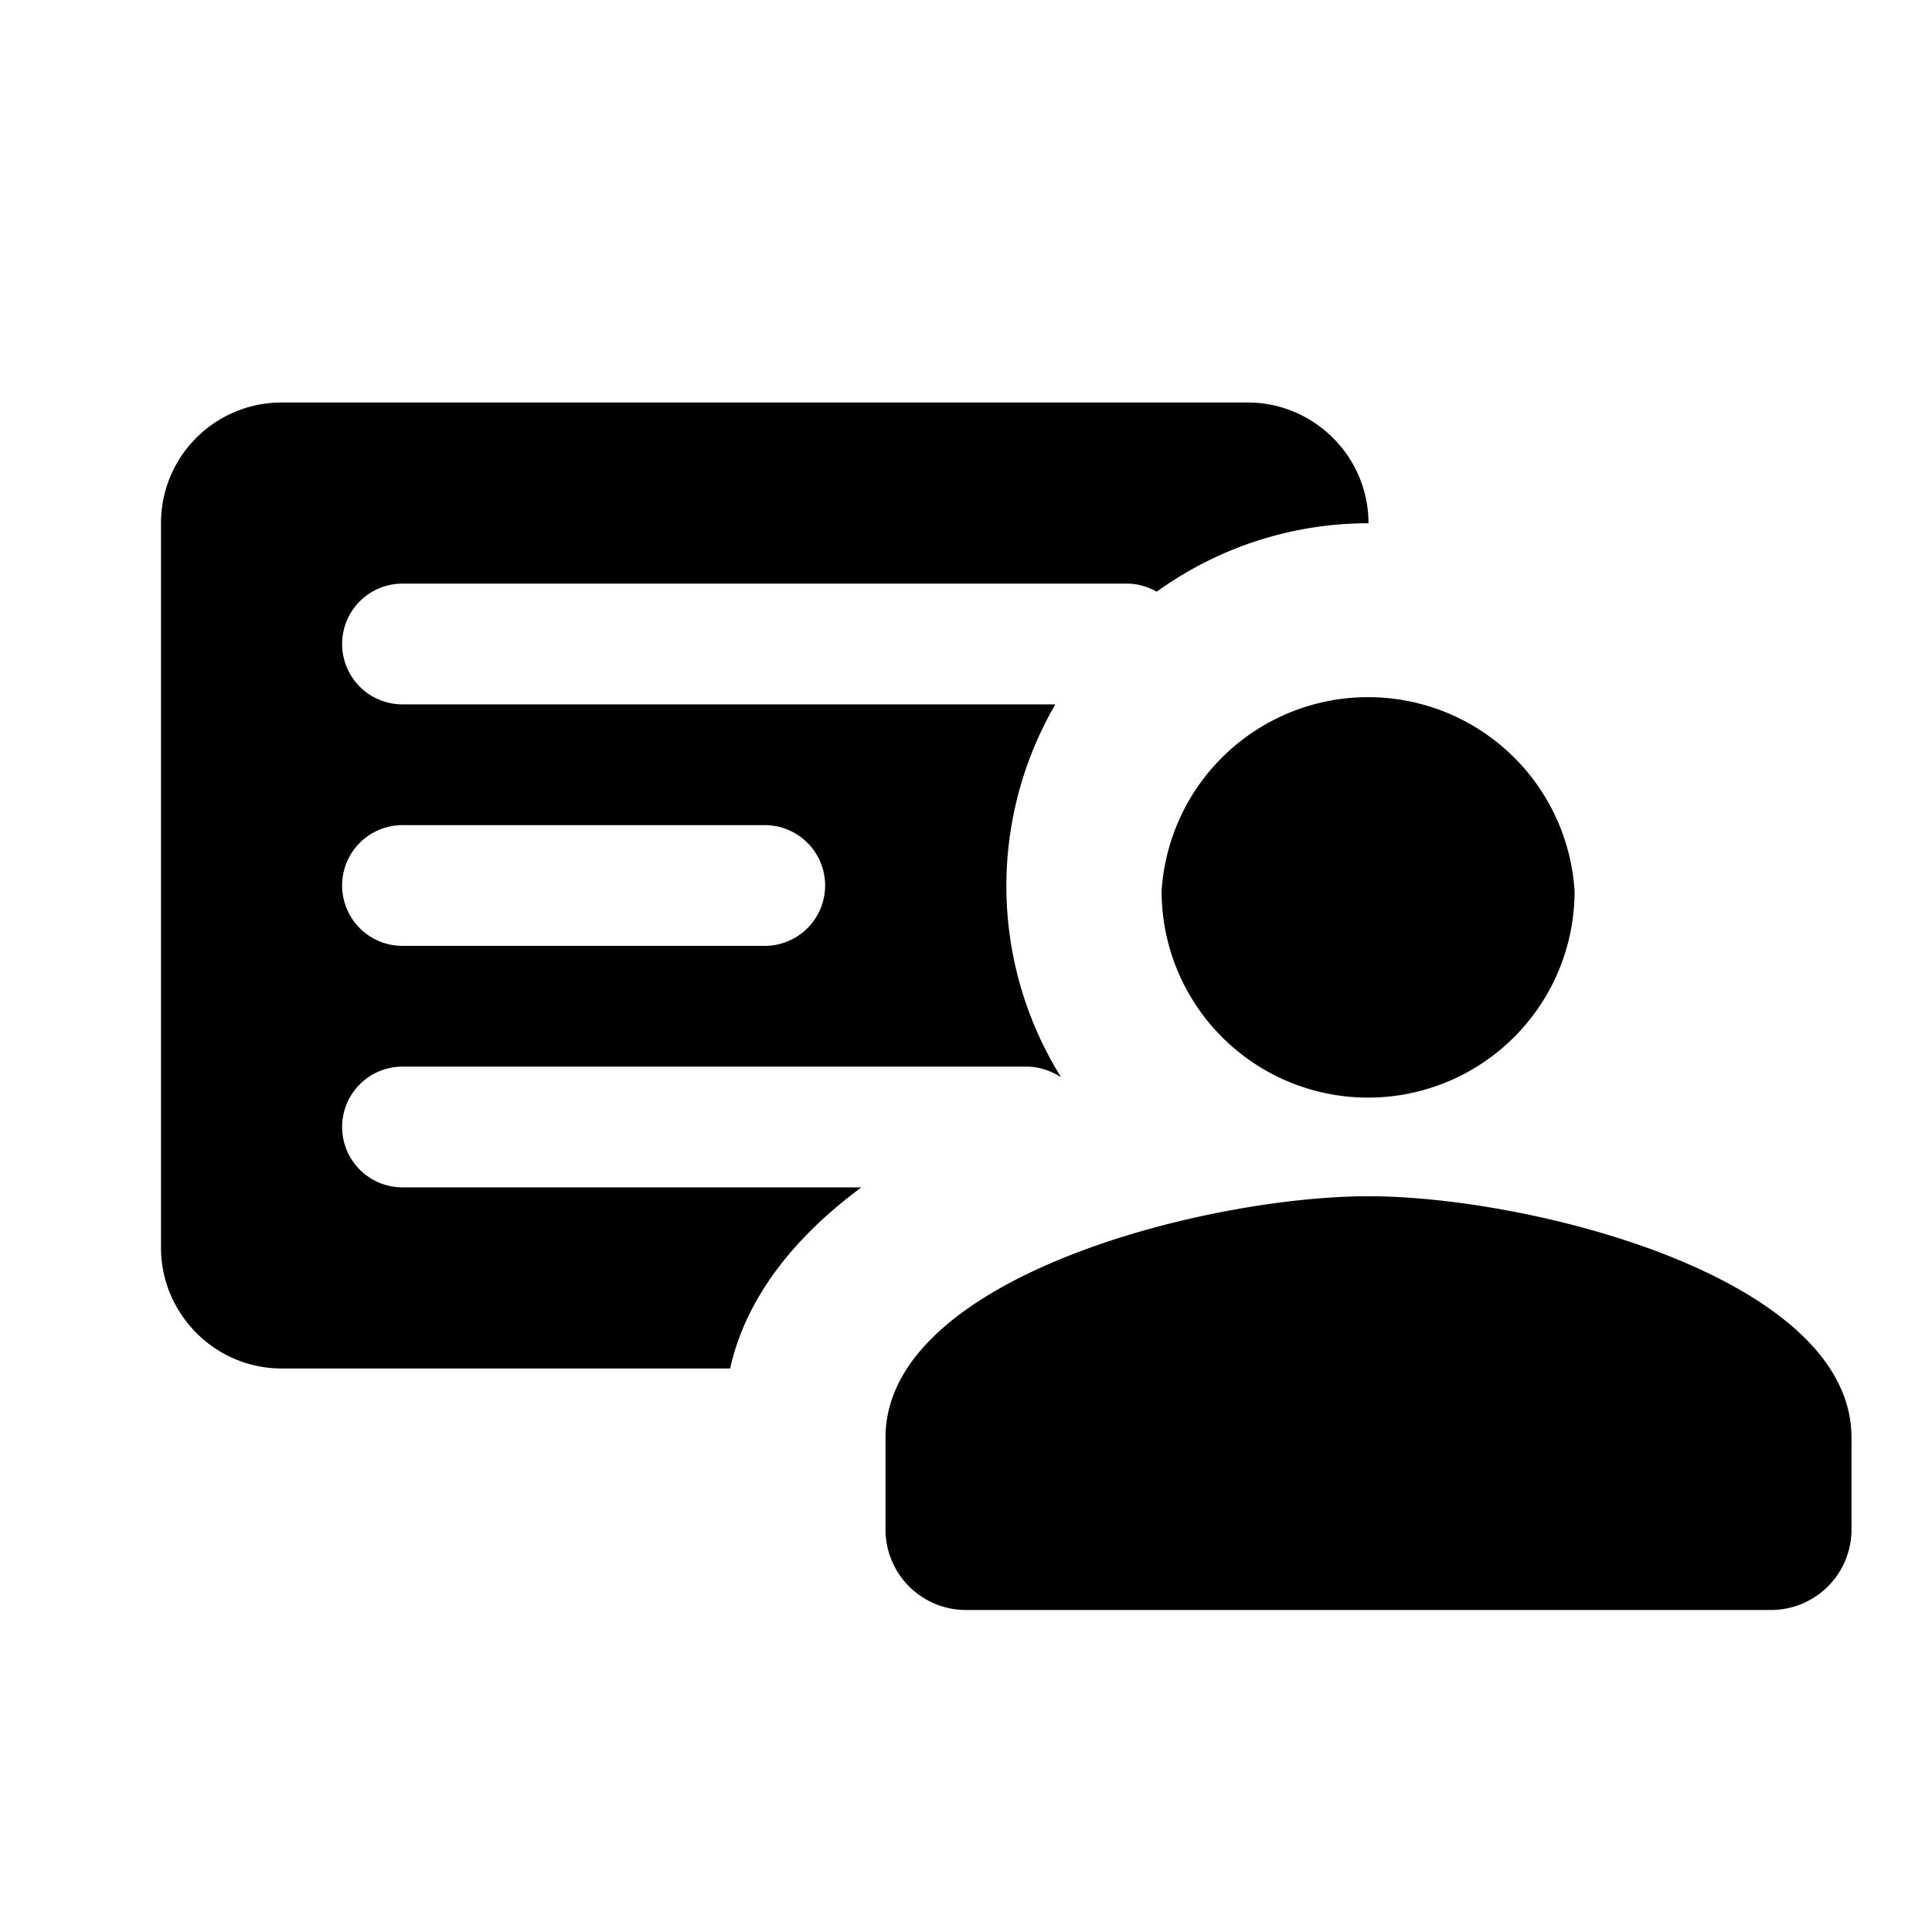 <svg xmlns="http://www.w3.org/2000/svg" viewBox="0 0 24 24"><path d="M19.56 11.07a2.56 2.56 0 1 1-5.13 0 2.57 2.57 0 0 1 5.13 0ZM11 17.86c0-2 4-3 6-3s6 1 6 3V19a1 1 0 0 1-1 1H12a1 1 0 0 1-1-1v-1.14Z"/><path d="M15.5 5h-12C2.67 5 2 5.67 2 6.5v9c0 .82.67 1.5 1.5 1.5h5.57c.2-.9.82-1.65 1.63-2.25H5a.75.75 0 0 1 0-1.5h7.75c.16 0 .3.05.43.13a4.49 4.49 0 0 1-.07-4.63H5a.75.75 0 0 1 0-1.5h9c.14 0 .26.04.37.1A4.49 4.49 0 0 1 17 6.5c0-.83-.68-1.5-1.5-1.5ZM5 10.25a.75.75 0 0 0 0 1.5h4.5a.75.75 0 0 0 0-1.5H5Z" clip-rule="evenodd" fill-rule="evenodd"/></svg>